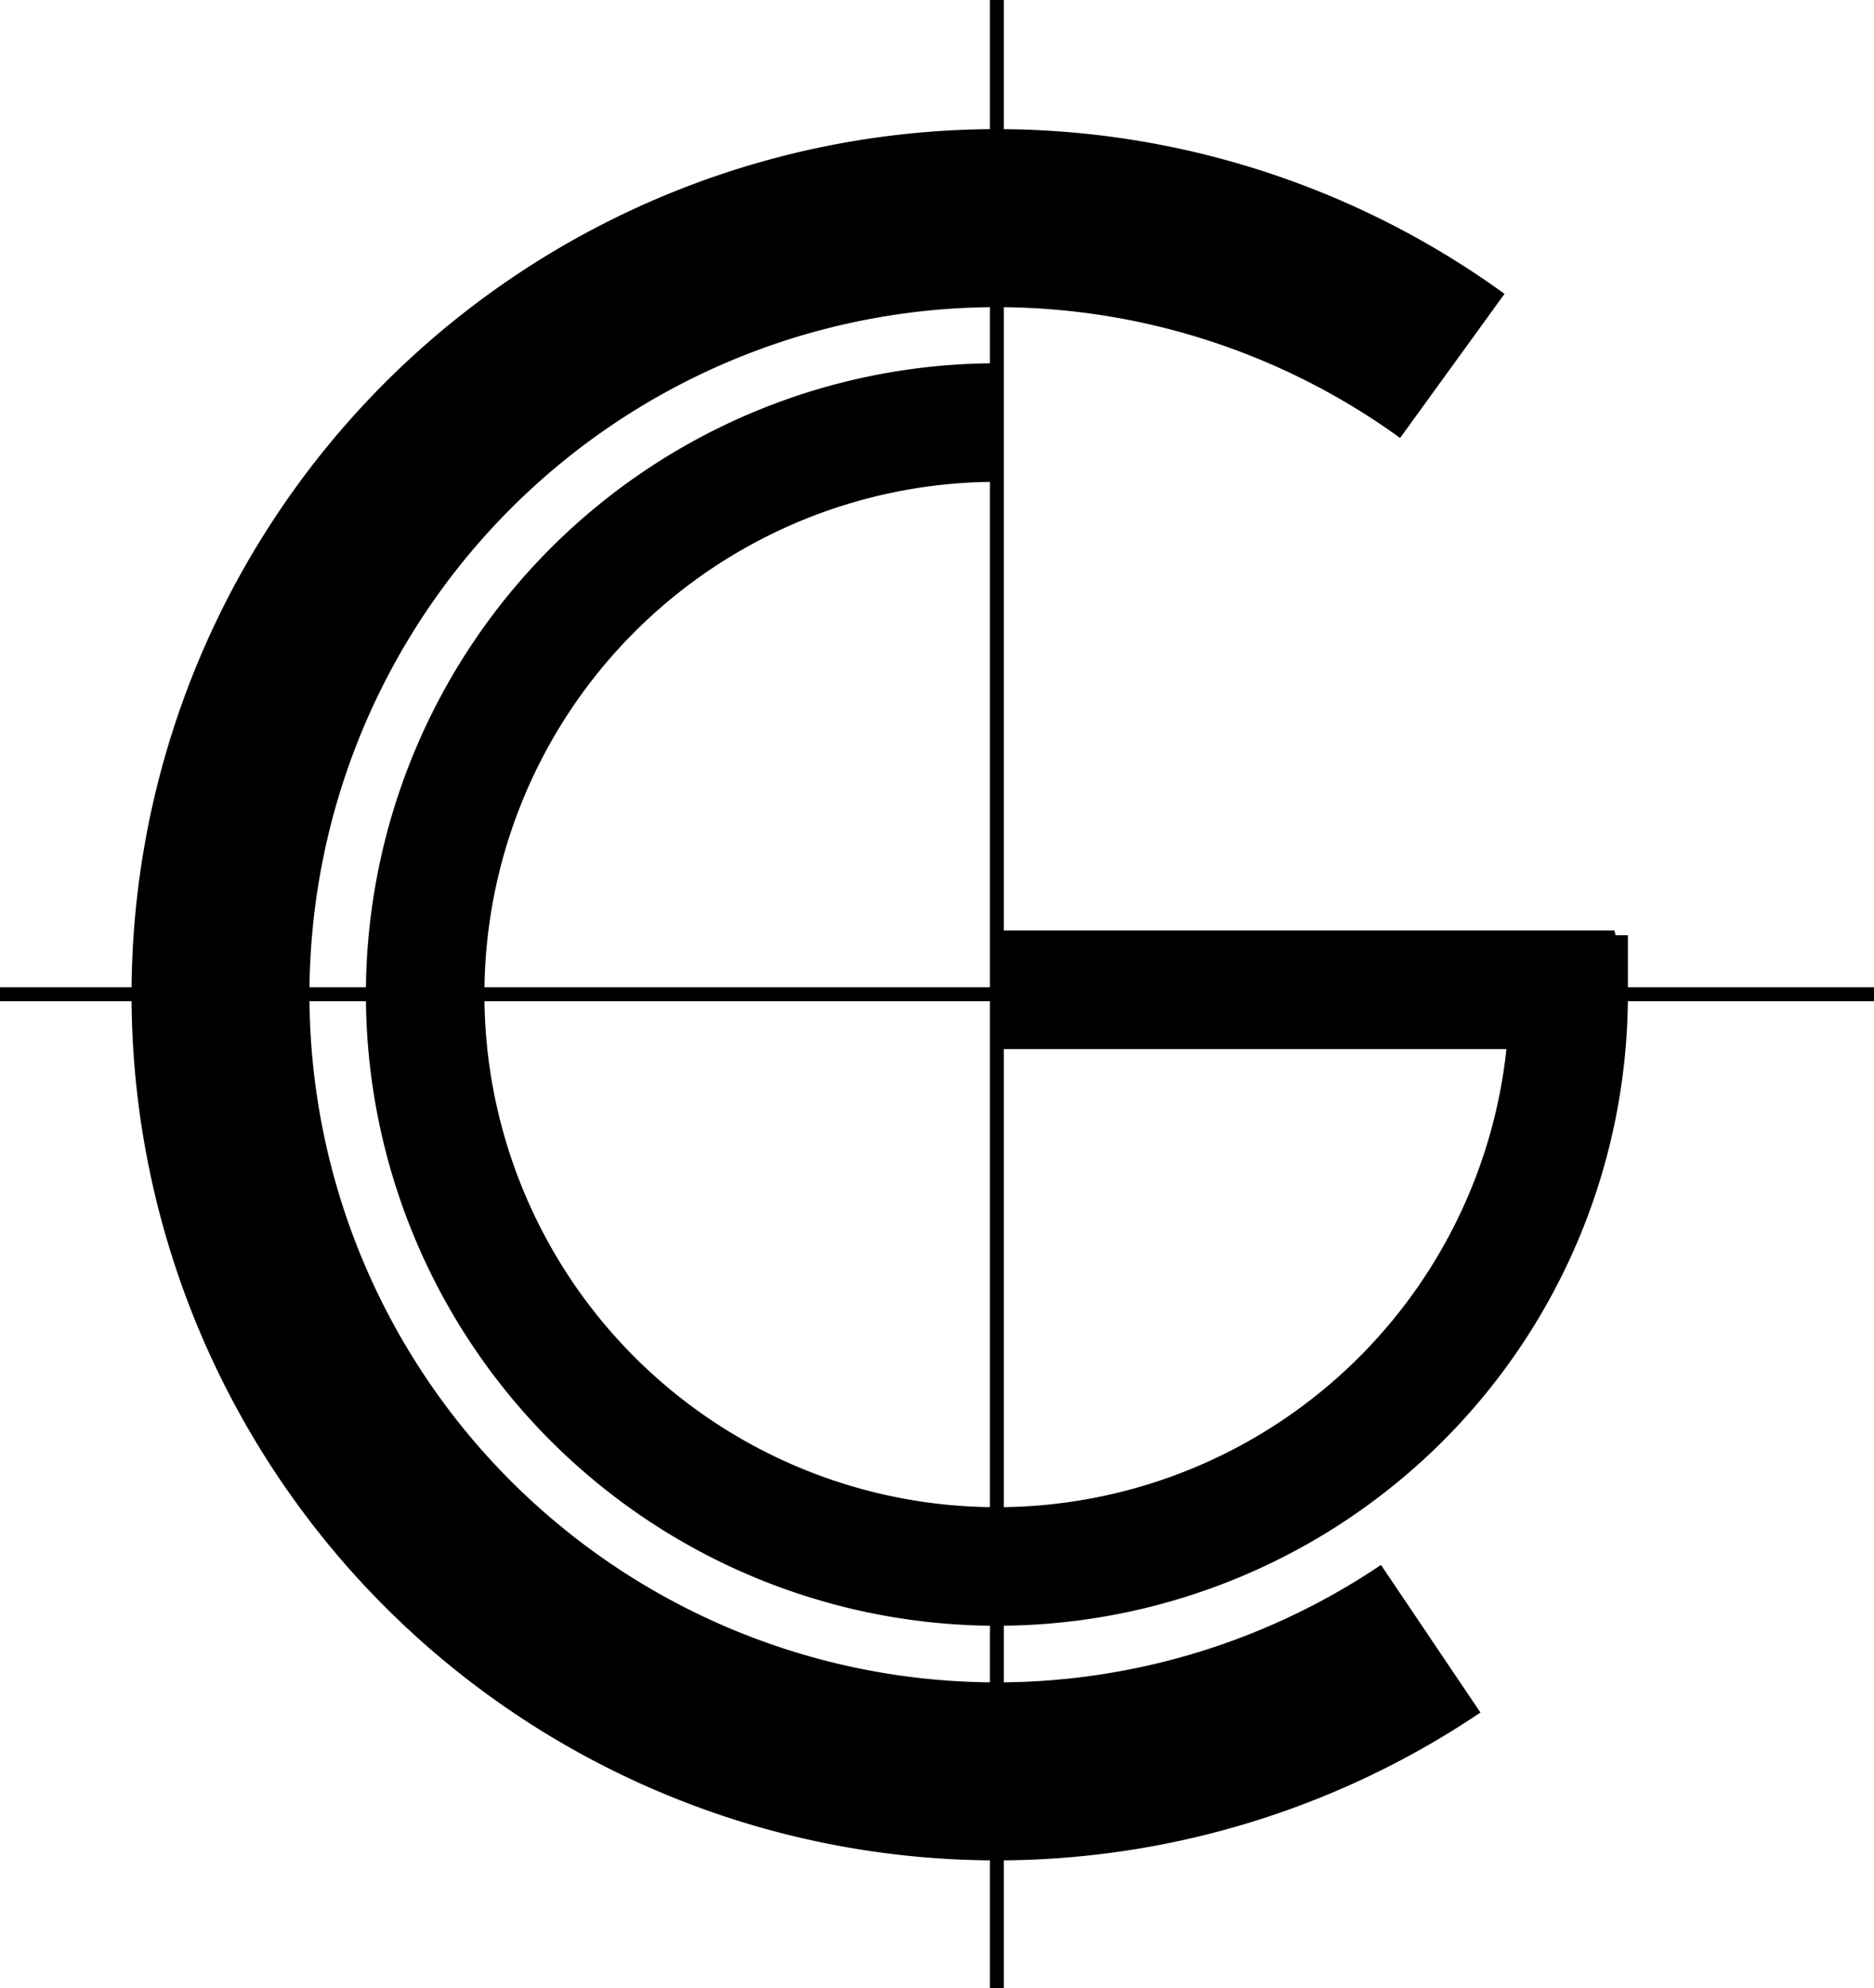 <svg xmlns="http://www.w3.org/2000/svg" viewBox="0 0 134.39 142.53"><defs><style>.a,.b,.c{fill:none;stroke:#000;stroke-miterlimit:10;}.b{stroke-width:12.76px;}.c{stroke-width:8.5px;}</style></defs><line class="a" x1="71.49" x2="71.49" y2="142.53"/><line class="a" x1="134.39" y1="71.27" y2="71.27"/><path class="b" d="M102.82,117.52a55.67,55.67,0,1,1,1.55-91.24" transform="translate(-0.22 -0.05)"/><path class="c" d="M71.7,71h40.93l.08.34a41,41,0,1,1-41-41" transform="translate(-0.22 -0.05)"/></svg>